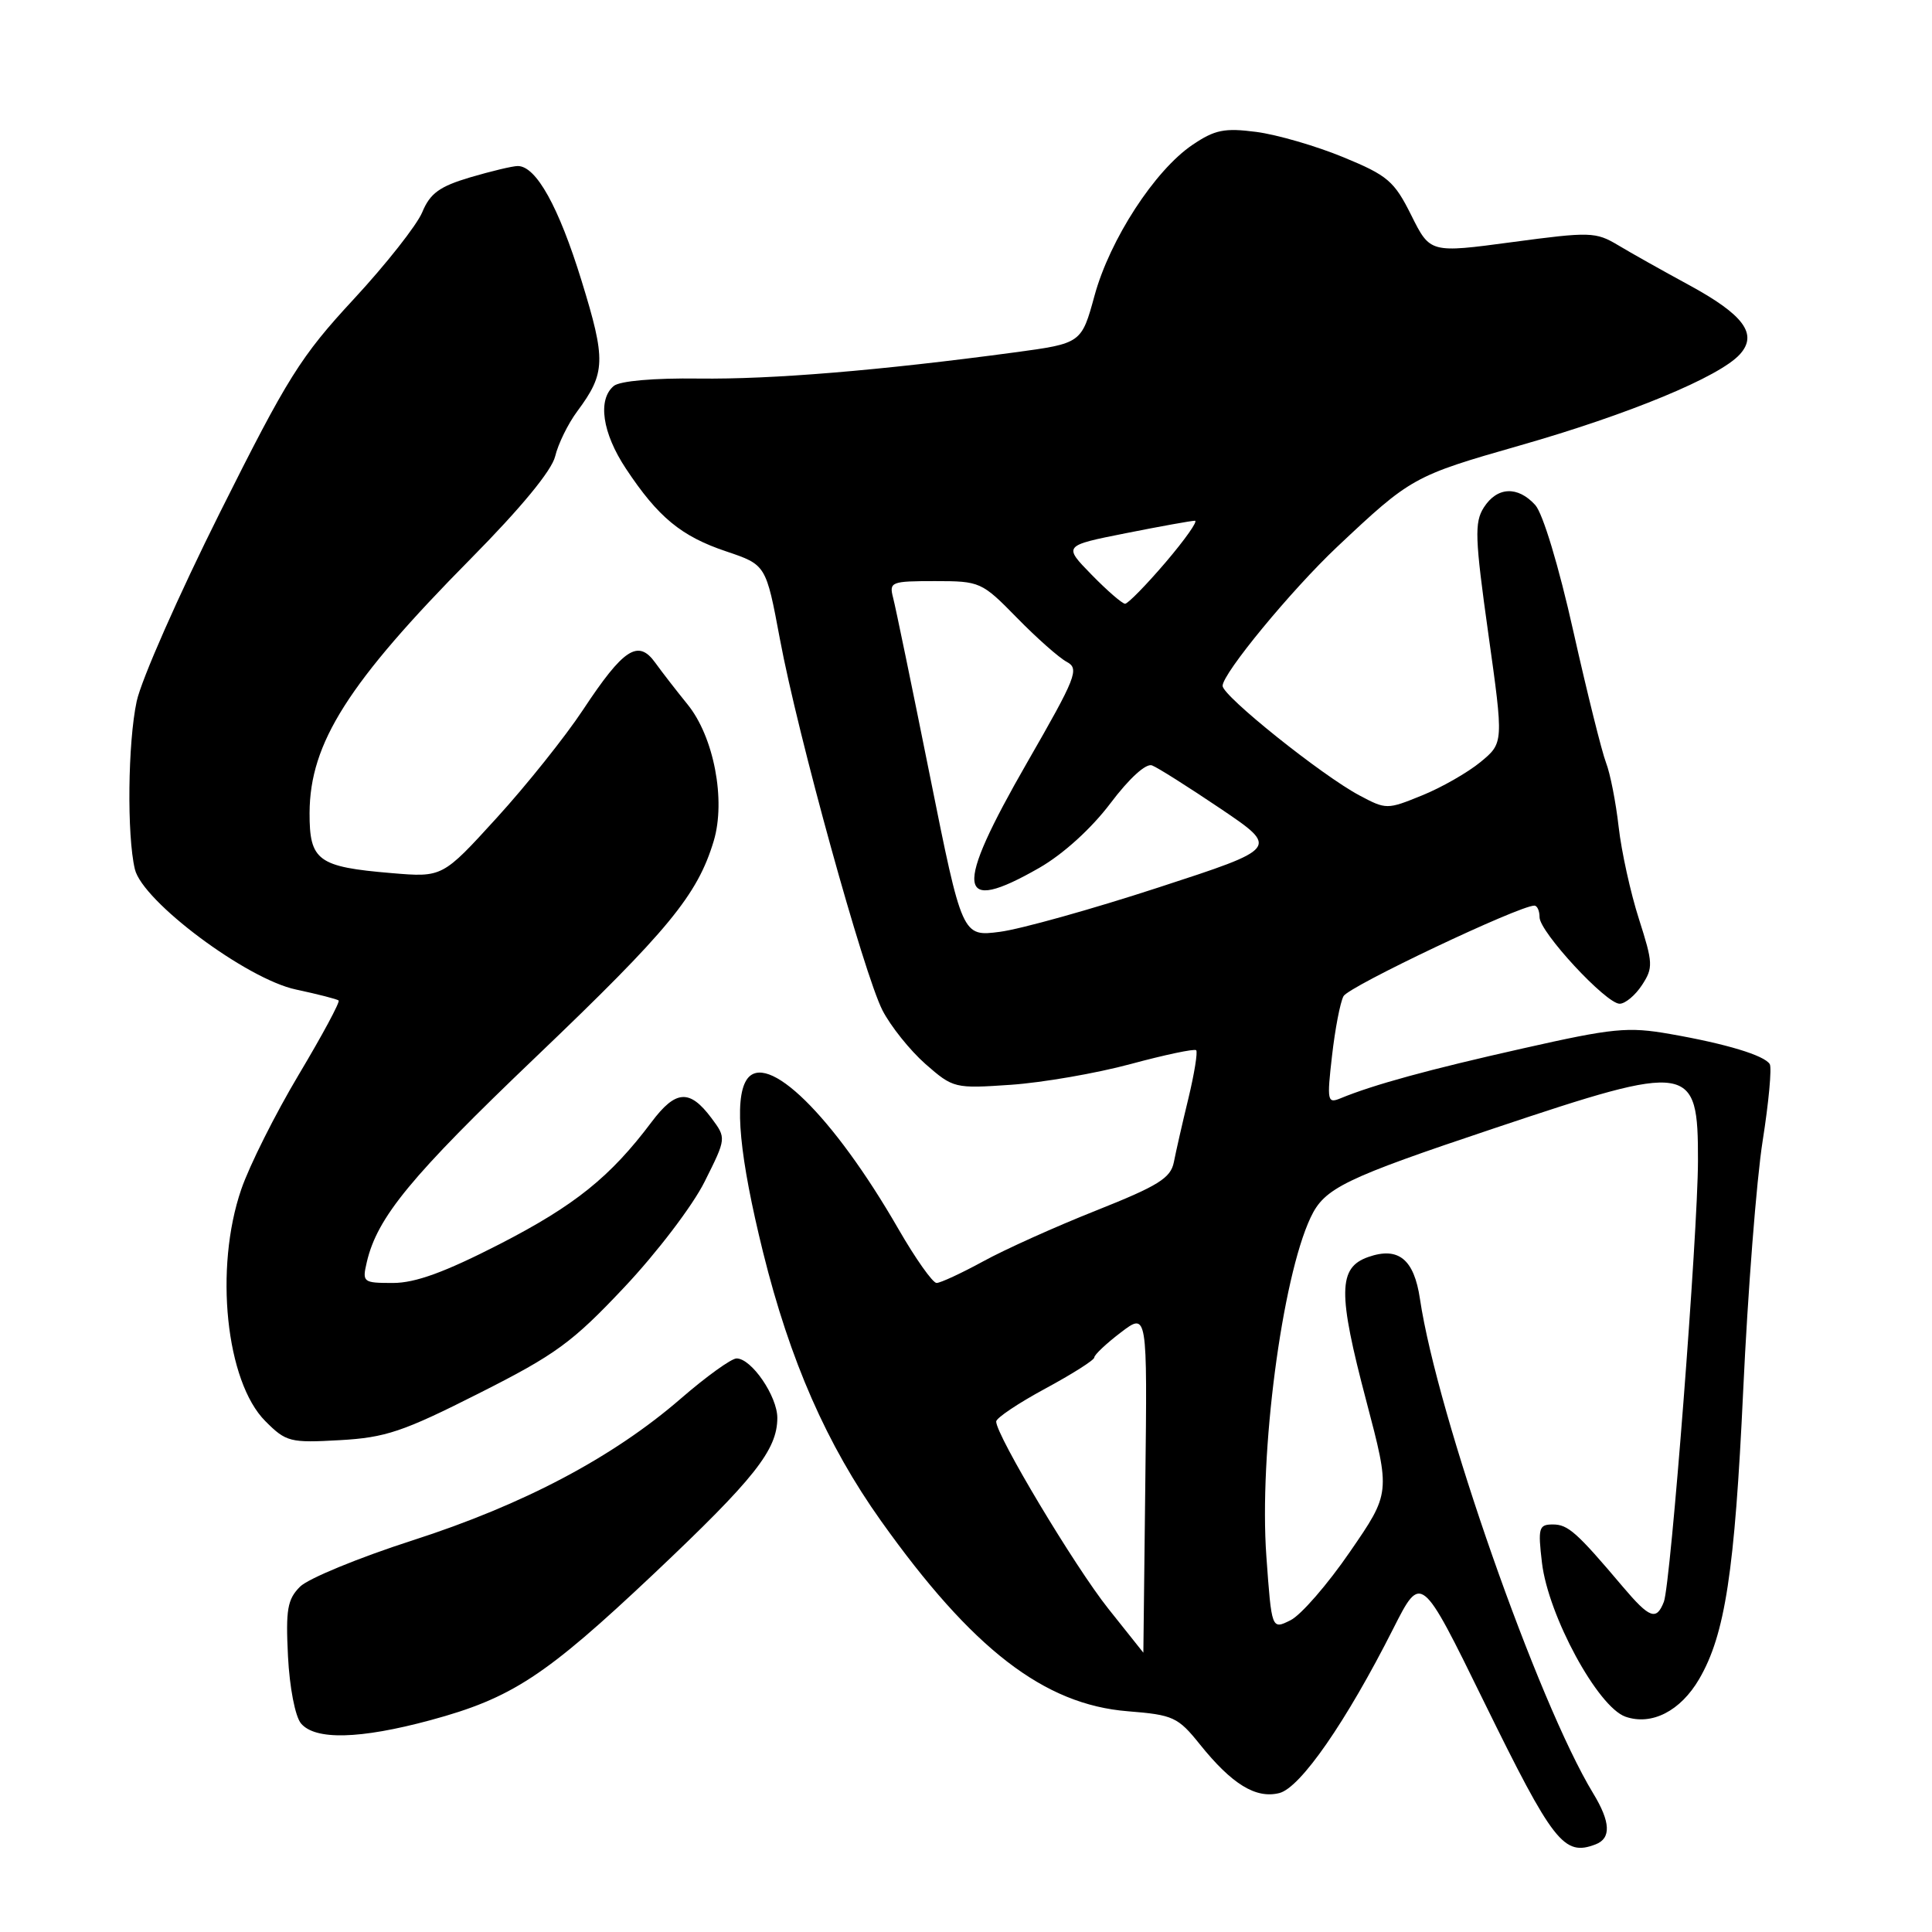 <?xml version="1.0" encoding="UTF-8" standalone="no"?>
<!DOCTYPE svg PUBLIC "-//W3C//DTD SVG 1.1//EN" "http://www.w3.org/Graphics/SVG/1.1/DTD/svg11.dtd" >
<svg xmlns="http://www.w3.org/2000/svg" xmlns:xlink="http://www.w3.org/1999/xlink" version="1.1" viewBox="0 0 256 256">
 <g >
 <path fill="currentColor"
d=" M 211.42 244.39 C 213.52 243.59 213.41 241.42 211.10 237.62 C 203.77 225.56 190.45 187.55 188.15 172.11 C 187.37 166.84 185.29 165.16 181.30 166.56 C 177.30 167.96 177.25 171.28 181.04 185.63 C 184.25 197.82 184.25 197.82 178.87 205.63 C 175.92 209.93 172.38 214.01 171.00 214.69 C 168.50 215.94 168.50 215.94 167.80 206.22 C 166.82 192.63 169.86 169.40 173.66 161.33 C 175.50 157.42 178.06 156.17 198.09 149.47 C 224.13 140.75 225.01 140.90 224.99 153.82 C 224.97 163.48 221.38 209.90 220.47 212.25 C 219.48 214.78 218.59 214.45 215.03 210.25 C 208.91 203.01 207.77 202.00 205.76 202.00 C 203.90 202.00 203.77 202.44 204.32 207.09 C 205.16 214.10 211.70 226.17 215.38 227.47 C 218.85 228.68 222.67 226.73 225.15 222.48 C 228.58 216.60 229.86 208.25 230.98 184.30 C 231.59 171.21 232.75 156.30 233.56 151.18 C 234.37 146.05 234.79 141.47 234.50 141.00 C 233.78 139.84 228.74 138.31 221.29 137.01 C 215.70 136.03 213.76 136.22 201.79 138.92 C 189.32 141.72 181.99 143.73 177.63 145.53 C 175.89 146.25 175.81 145.90 176.50 139.90 C 176.90 136.38 177.58 132.82 178.02 132.00 C 178.69 130.72 201.29 120.00 203.31 120.00 C 203.69 120.00 204.00 120.69 204.00 121.54 C 204.00 123.49 212.81 133.00 214.61 133.00 C 215.35 133.00 216.68 131.89 217.57 130.53 C 219.07 128.24 219.04 127.63 217.17 121.78 C 216.06 118.33 214.85 112.83 214.48 109.57 C 214.11 106.30 213.36 102.48 212.81 101.07 C 212.26 99.65 210.31 91.83 208.48 83.67 C 206.55 75.02 204.44 68.04 203.43 66.92 C 201.11 64.36 198.37 64.49 196.61 67.25 C 195.36 69.22 195.43 71.28 197.21 83.97 C 199.24 98.44 199.24 98.44 196.18 100.97 C 194.49 102.36 191.00 104.36 188.42 105.40 C 183.81 107.28 183.67 107.28 180.14 105.40 C 175.18 102.77 162.00 92.22 162.00 90.88 C 162.00 89.24 171.10 78.20 177.17 72.47 C 186.96 63.25 187.29 63.06 201.38 59.03 C 215.85 54.90 227.85 49.93 230.54 46.95 C 232.96 44.28 231.07 41.71 223.75 37.74 C 220.31 35.87 216.10 33.51 214.39 32.48 C 211.44 30.72 210.69 30.70 200.39 32.08 C 189.50 33.54 189.50 33.54 187.00 28.52 C 184.74 23.99 183.88 23.25 177.97 20.82 C 174.38 19.34 169.21 17.84 166.47 17.48 C 162.25 16.93 160.97 17.19 158.00 19.20 C 153.01 22.58 147.07 31.73 145.04 39.14 C 143.30 45.50 143.30 45.50 134.40 46.70 C 116.52 49.10 102.28 50.28 92.58 50.16 C 86.63 50.08 82.13 50.48 81.33 51.14 C 79.16 52.95 79.80 57.36 82.94 62.10 C 87.21 68.54 90.26 71.06 96.22 73.06 C 101.50 74.84 101.50 74.84 103.34 84.67 C 105.72 97.45 114.44 128.97 116.93 133.87 C 118.01 135.97 120.57 139.17 122.62 140.98 C 126.31 144.21 126.49 144.25 133.96 143.74 C 138.13 143.45 145.27 142.22 149.82 140.99 C 154.37 139.76 158.27 138.94 158.50 139.16 C 158.72 139.39 158.26 142.26 157.47 145.54 C 156.67 148.82 155.81 152.62 155.54 154.00 C 155.12 156.10 153.49 157.12 145.27 160.39 C 139.90 162.52 133.14 165.56 130.27 167.14 C 127.39 168.71 124.61 170.00 124.10 170.00 C 123.59 170.00 121.31 166.78 119.04 162.84 C 110.37 147.79 101.47 139.07 98.91 143.11 C 97.26 145.72 98.00 153.35 101.11 165.93 C 104.67 180.30 109.55 191.42 116.74 201.53 C 128.83 218.52 138.34 225.86 149.43 226.75 C 155.46 227.23 156.08 227.51 159.00 231.15 C 163.24 236.43 166.41 238.37 169.52 237.59 C 172.32 236.88 178.38 228.14 184.62 215.79 C 188.31 208.50 188.31 208.50 196.64 225.50 C 205.81 244.19 207.22 246.00 211.42 244.39 Z  M 57.01 227.94 C 67.81 225.02 72.25 222.11 86.62 208.55 C 99.99 195.92 102.99 192.13 103.00 187.88 C 103.00 185.01 99.58 180.00 97.60 180.00 C 96.91 180.00 93.58 182.40 90.20 185.33 C 81.20 193.12 69.38 199.37 54.66 204.11 C 47.55 206.40 40.84 209.16 39.76 210.24 C 38.08 211.92 37.85 213.28 38.16 219.47 C 38.37 223.60 39.11 227.43 39.88 228.36 C 41.75 230.60 47.67 230.46 57.01 227.94 Z  M 63.45 184.63 C 73.64 179.49 75.83 177.89 82.72 170.57 C 87.02 166.01 91.79 159.75 93.37 156.57 C 96.25 150.81 96.25 150.81 94.27 148.15 C 91.38 144.29 89.54 144.41 86.34 148.67 C 80.88 155.94 76.17 159.73 66.21 164.85 C 58.93 168.58 55.04 170.00 52.07 170.00 C 48.10 170.00 47.98 169.91 48.60 167.25 C 49.98 161.30 54.46 155.86 71.01 140.05 C 88.57 123.27 92.41 118.61 94.57 111.44 C 96.20 106.02 94.59 97.61 91.09 93.32 C 89.67 91.57 87.75 89.10 86.83 87.82 C 84.56 84.66 82.63 85.92 77.25 94.06 C 74.91 97.60 69.76 104.05 65.81 108.38 C 58.63 116.26 58.63 116.26 51.87 115.69 C 42.11 114.87 41.00 114.05 41.02 107.71 C 41.06 98.46 46.12 90.48 62.40 74.01 C 69.03 67.30 73.11 62.35 73.56 60.47 C 73.95 58.84 75.26 56.15 76.49 54.50 C 80.26 49.42 80.31 47.73 77.05 37.17 C 74.03 27.39 71.04 22.00 68.61 22.00 C 67.92 22.00 65.09 22.68 62.30 23.50 C 58.23 24.71 56.99 25.62 55.95 28.12 C 55.24 29.83 51.15 35.02 46.87 39.64 C 39.83 47.24 38.11 49.99 29.15 67.90 C 23.69 78.82 18.72 90.08 18.11 92.93 C 16.94 98.39 16.80 110.67 17.87 115.17 C 18.88 119.43 32.68 129.74 39.23 131.12 C 42.13 131.74 44.67 132.39 44.87 132.57 C 45.08 132.76 42.70 137.18 39.59 142.39 C 36.48 147.60 33.05 154.44 31.97 157.59 C 28.37 168.05 29.93 183.08 35.16 188.31 C 37.91 191.07 38.44 191.20 45.01 190.83 C 51.09 190.49 53.40 189.71 63.45 184.63 Z  M 146.85 213.15 C 142.43 207.60 132.00 190.19 132.00 188.36 C 132.00 187.89 134.93 185.93 138.50 184.00 C 142.07 182.07 145.00 180.22 145.00 179.87 C 145.00 179.52 146.58 178.03 148.51 176.56 C 152.03 173.88 152.03 173.88 151.76 196.43 C 151.62 208.84 151.50 218.99 151.50 218.99 C 151.50 218.98 149.41 216.36 146.85 213.15 Z  M 123.21 102.76 C 120.85 91.01 118.66 80.41 118.34 79.20 C 117.80 77.11 118.07 77.00 123.88 77.00 C 129.87 77.00 130.09 77.10 134.75 81.86 C 137.36 84.53 140.33 87.16 141.35 87.70 C 143.05 88.61 142.62 89.70 136.10 101.04 C 126.33 118.04 126.71 121.30 137.72 114.99 C 140.87 113.18 144.60 109.80 147.13 106.45 C 149.63 103.13 151.85 101.11 152.65 101.42 C 153.39 101.70 157.48 104.29 161.74 107.16 C 169.48 112.39 169.48 112.39 153.49 117.60 C 144.70 120.47 135.25 123.11 132.50 123.47 C 127.50 124.12 127.50 124.12 123.21 102.76 Z  M 144.64 76.15 C 140.88 72.30 140.88 72.30 149.19 70.65 C 153.76 69.74 157.87 69.00 158.33 69.00 C 158.78 69.00 157.04 71.47 154.46 74.50 C 151.87 77.53 149.45 80.00 149.08 80.00 C 148.71 80.00 146.71 78.27 144.64 76.15 Z "/>
</g>
</svg>